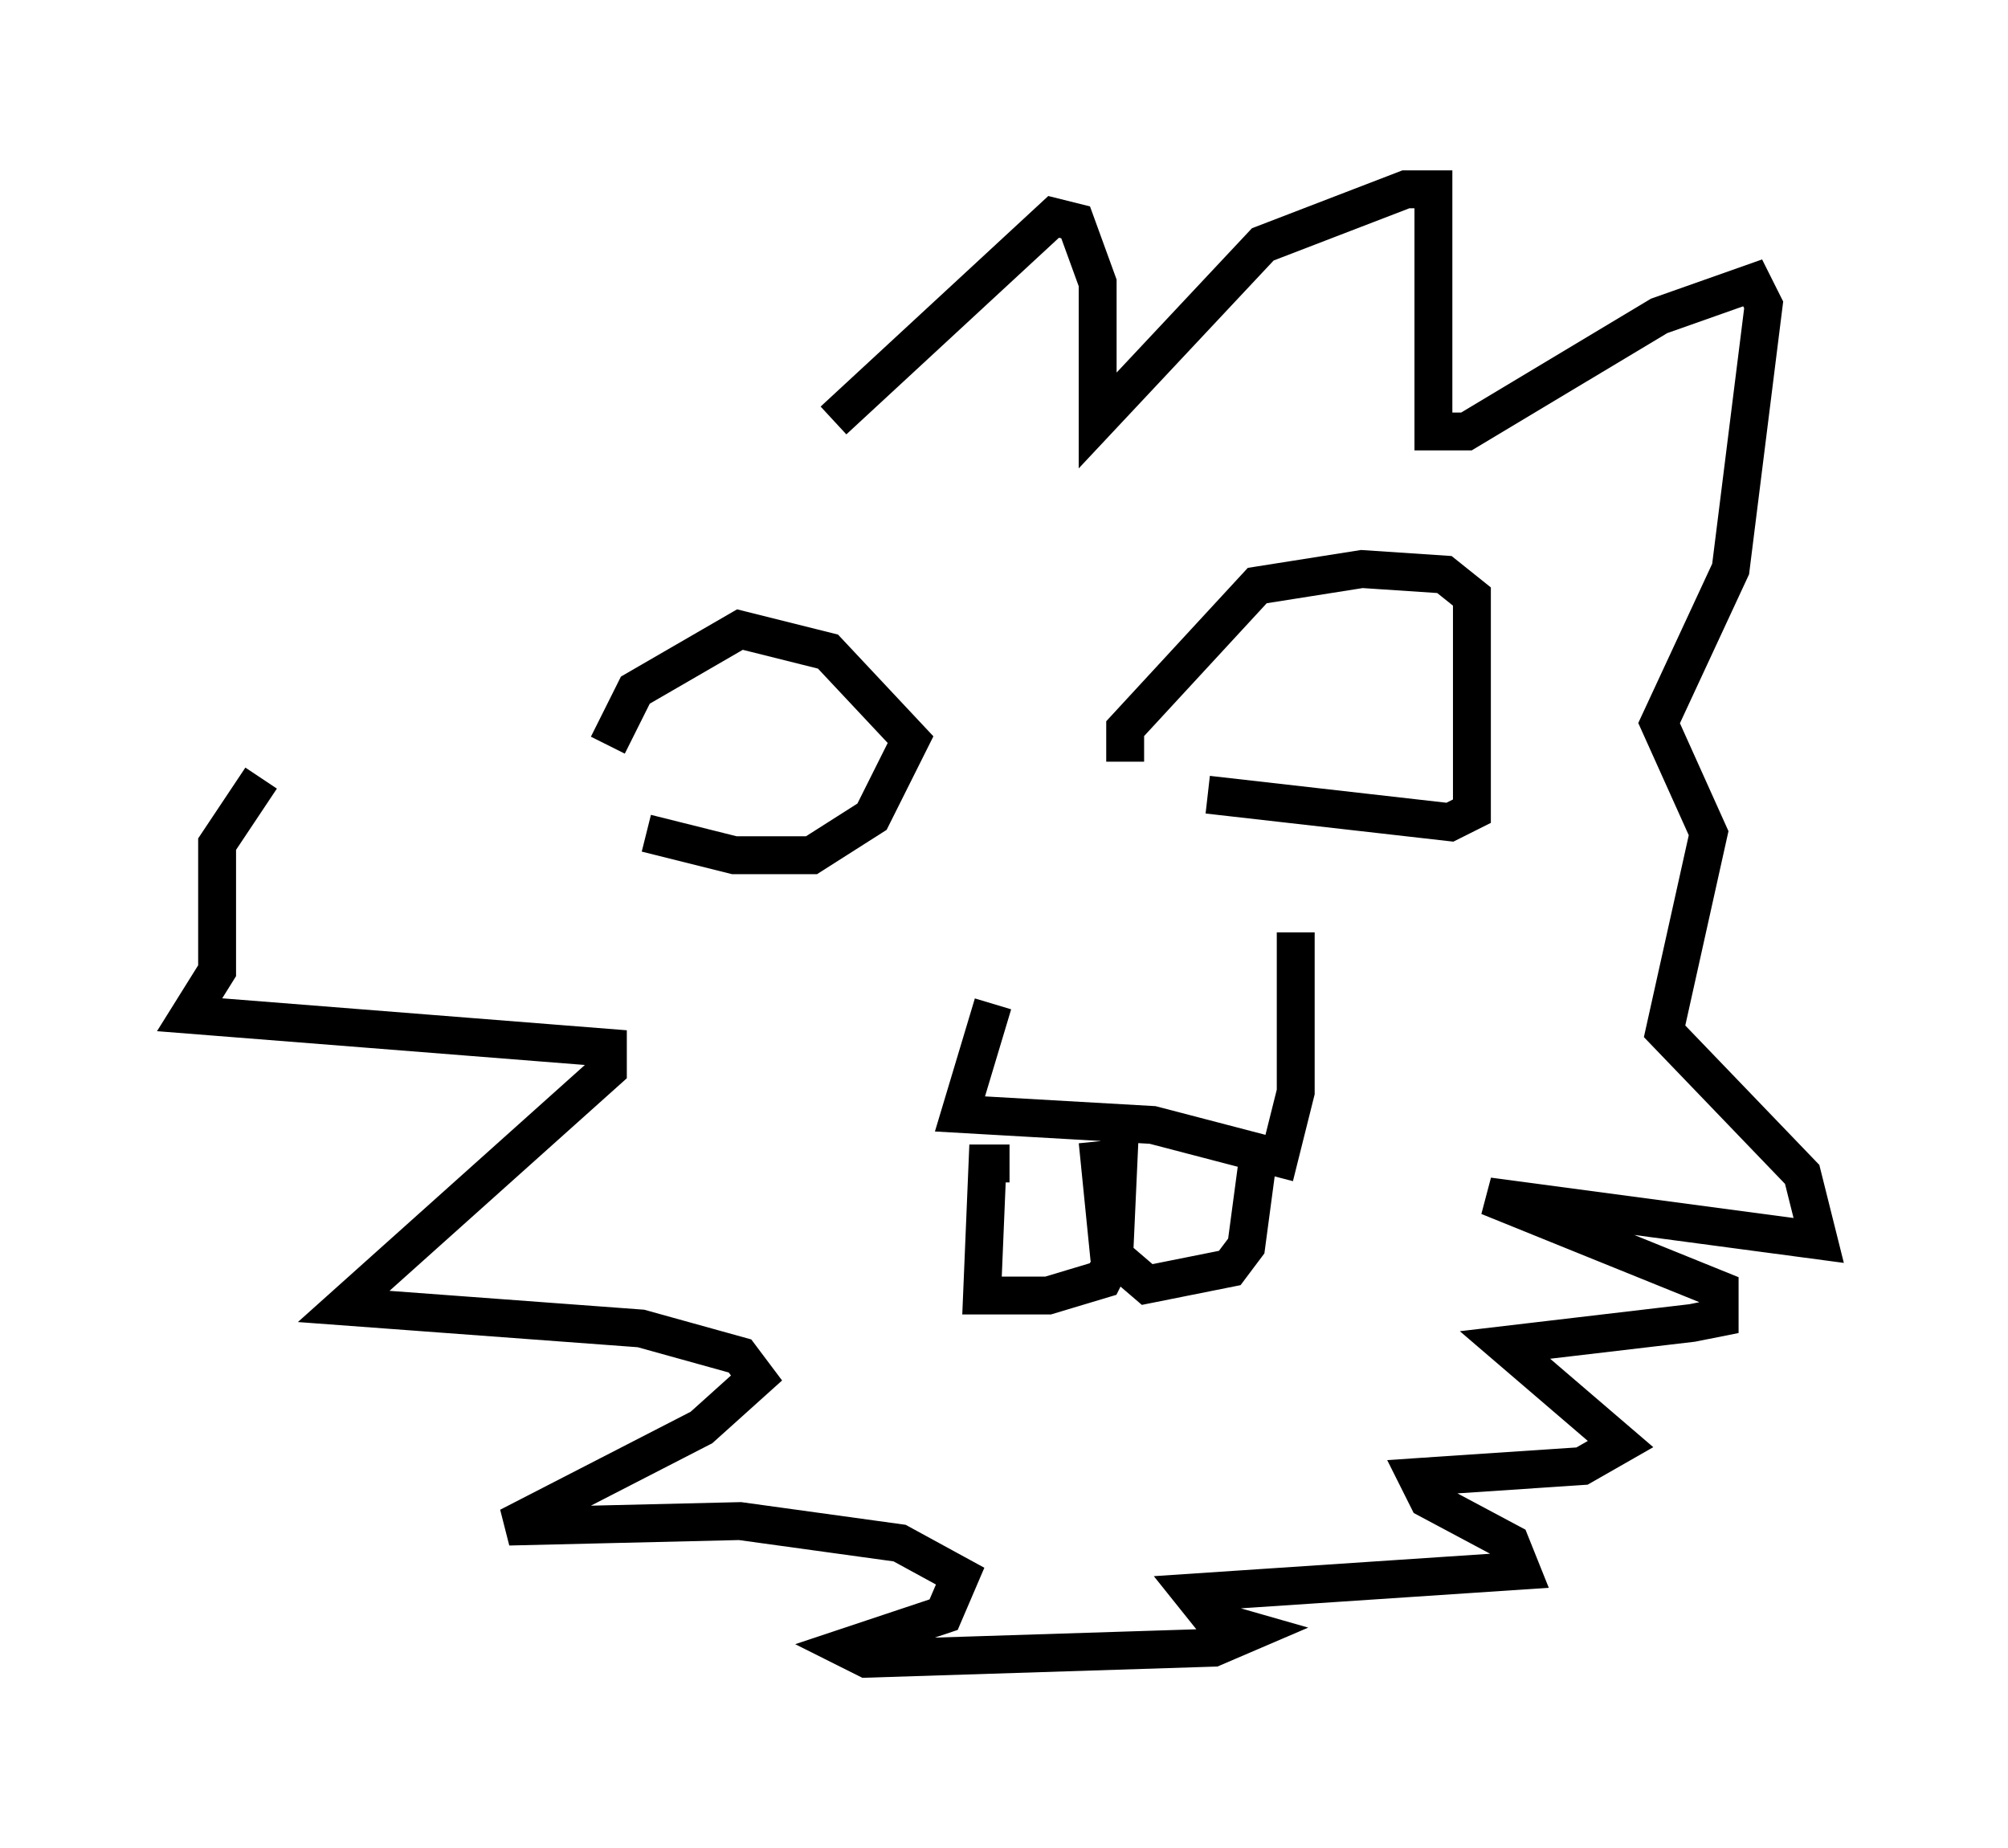<?xml version="1.0" encoding="utf-8" ?>
<svg baseProfile="full" height="48.782" version="1.1" width="52.994" xmlns="http://www.w3.org/2000/svg" xmlns:ev="http://www.w3.org/2001/xml-events" xmlns:xlink="http://www.w3.org/1999/xlink"><defs /><rect fill="white" height="48.782" width="52.994" x="0" y="0" /><path d="M25.19, 25.19 m9.006, -0.581 l0.0, 4.212 -0.436, 1.743 l-3.341, -0.872 -5.084, -0.291 l0.872, -2.905 m0.436, 4.212 l-0.581, 0.0 -0.145, 3.486 l1.743, 0.0 1.453, -0.436 l0.291, -0.581 0.145, -3.196 m-0.581, 0.145 l0.291, 2.905 1.017, 0.872 l2.179, -0.436 0.436, -0.581 l0.291, -2.179 m-17.14, -11.039 l0.726, -1.453 2.76, -1.598 l2.324, 0.581 2.179, 2.324 l-1.017, 2.034 -1.598, 1.017 l-2.034, 0.0 -2.324, -0.581 m12.637, -1.888 l0.0, -0.872 3.486, -3.777 l2.76, -0.436 2.179, 0.145 l0.726, 0.581 0.0, 5.665 l-0.581, 0.291 -6.391, -0.726 m-9.877, -9.877 l5.81, -5.374 0.581, 0.145 l0.581, 1.598 0.0, 3.631 l4.358, -4.648 3.777, -1.453 l0.726, 0.0 0.0, 6.391 l0.872, 0.0 5.084, -3.05 l2.469, -0.872 0.291, 0.581 l-0.872, 6.972 -1.888, 4.067 l1.307, 2.905 -1.162, 5.229 l3.631, 3.777 0.436, 1.743 l-8.715, -1.162 6.101, 2.469 l0.0, 0.726 -0.726, 0.145 l-4.939, 0.581 3.05, 2.615 l-1.017, 0.581 -4.358, 0.291 l0.291, 0.581 2.179, 1.162 l0.291, 0.726 -8.715, 0.581 l0.581, 0.726 1.017, 0.291 l-1.017, 0.436 -9.151, 0.291 l-0.581, -0.291 2.615, -0.872 l0.436, -1.017 -1.598, -0.872 l-4.212, -0.581 -6.101, 0.145 l5.084, -2.615 1.453, -1.307 l-0.436, -0.581 -2.615, -0.726 l-7.844, -0.581 6.972, -6.246 l0.0, -0.581 -11.039, -0.872 l0.726, -1.162 0.0, -3.341 l1.162, -1.743 " fill="none" stroke="black" stroke-width="1" /></svg>